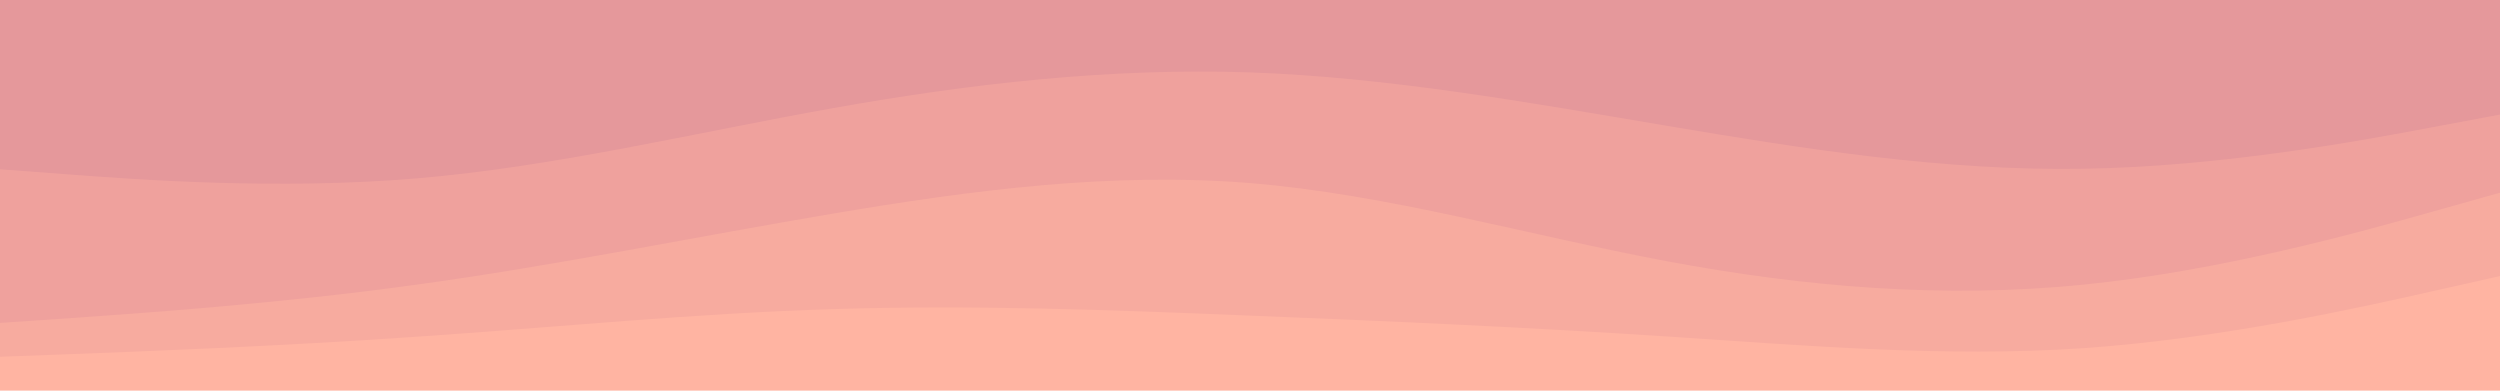 <svg id="visual" viewBox="0 0 960 150" width="960" height="150" xmlns="http://www.w3.org/2000/svg" xmlns:xlink="http://www.w3.org/1999/xlink" version="1.1"><path d="M0 67L26.7 69C53.3 71 106.7 75 160 70.5C213.3 66 266.7 53 320 43.5C373.3 34 426.7 28 480 29.8C533.3 31.7 586.7 41.3 640 50.3C693.3 59.3 746.7 67.7 800 66.8C853.3 66 906.7 56 933.3 51L960 46L960 0L933.3 0C906.7 0 853.3 0 800 0C746.7 0 693.3 0 640 0C586.7 0 533.3 0 480 0C426.7 0 373.3 0 320 0C266.7 0 213.3 0 160 0C106.7 0 53.3 0 26.7 0L0 0Z" fill="#e5989b"></path><path d="M0 126L26.7 124.2C53.3 122.3 106.7 118.7 160 111.3C213.3 104 266.7 93 320 84C373.3 75 426.7 68 480 72.3C533.3 76.7 586.7 92.3 640 102.3C693.3 112.3 746.7 116.7 800 111.3C853.3 106 906.7 91 933.3 83.5L960 76L960 44L933.3 49C906.7 54 853.3 64 800 64.8C746.7 65.7 693.3 57.3 640 48.3C586.7 39.3 533.3 29.7 480 27.8C426.7 26 373.3 32 320 41.5C266.7 51 213.3 64 160 68.5C106.7 73 53.3 69 26.7 67L0 65Z" fill="#efa19d"></path><path d="M0 139L26.7 138C53.3 137 106.7 135 160 131.3C213.3 127.7 266.7 122.3 320 120.7C373.3 119 426.7 121 480 123.2C533.3 125.3 586.7 127.7 640 131.2C693.3 134.7 746.7 139.3 800 135.7C853.3 132 906.7 120 933.3 114L960 108L960 74L933.3 81.5C906.7 89 853.3 104 800 109.3C746.7 114.7 693.3 110.3 640 100.3C586.7 90.3 533.3 74.7 480 70.3C426.7 66 373.3 73 320 82C266.7 91 213.3 102 160 109.3C106.7 116.7 53.3 120.3 26.7 122.2L0 124Z" fill="#f7ab9f"></path><path d="M0 151L26.7 151C53.3 151 106.7 151 160 151C213.3 151 266.7 151 320 151C373.3 151 426.7 151 480 151C533.3 151 586.7 151 640 151C693.3 151 746.7 151 800 151C853.3 151 906.7 151 933.3 151L960 151L960 106L933.3 112C906.7 118 853.3 130 800 133.7C746.7 137.3 693.3 132.7 640 129.2C586.7 125.7 533.3 123.3 480 121.2C426.7 119 373.3 117 320 118.7C266.7 120.3 213.3 125.7 160 129.3C106.7 133 53.3 135 26.7 136L0 137Z" fill="#ffb4a2"></path></svg>
